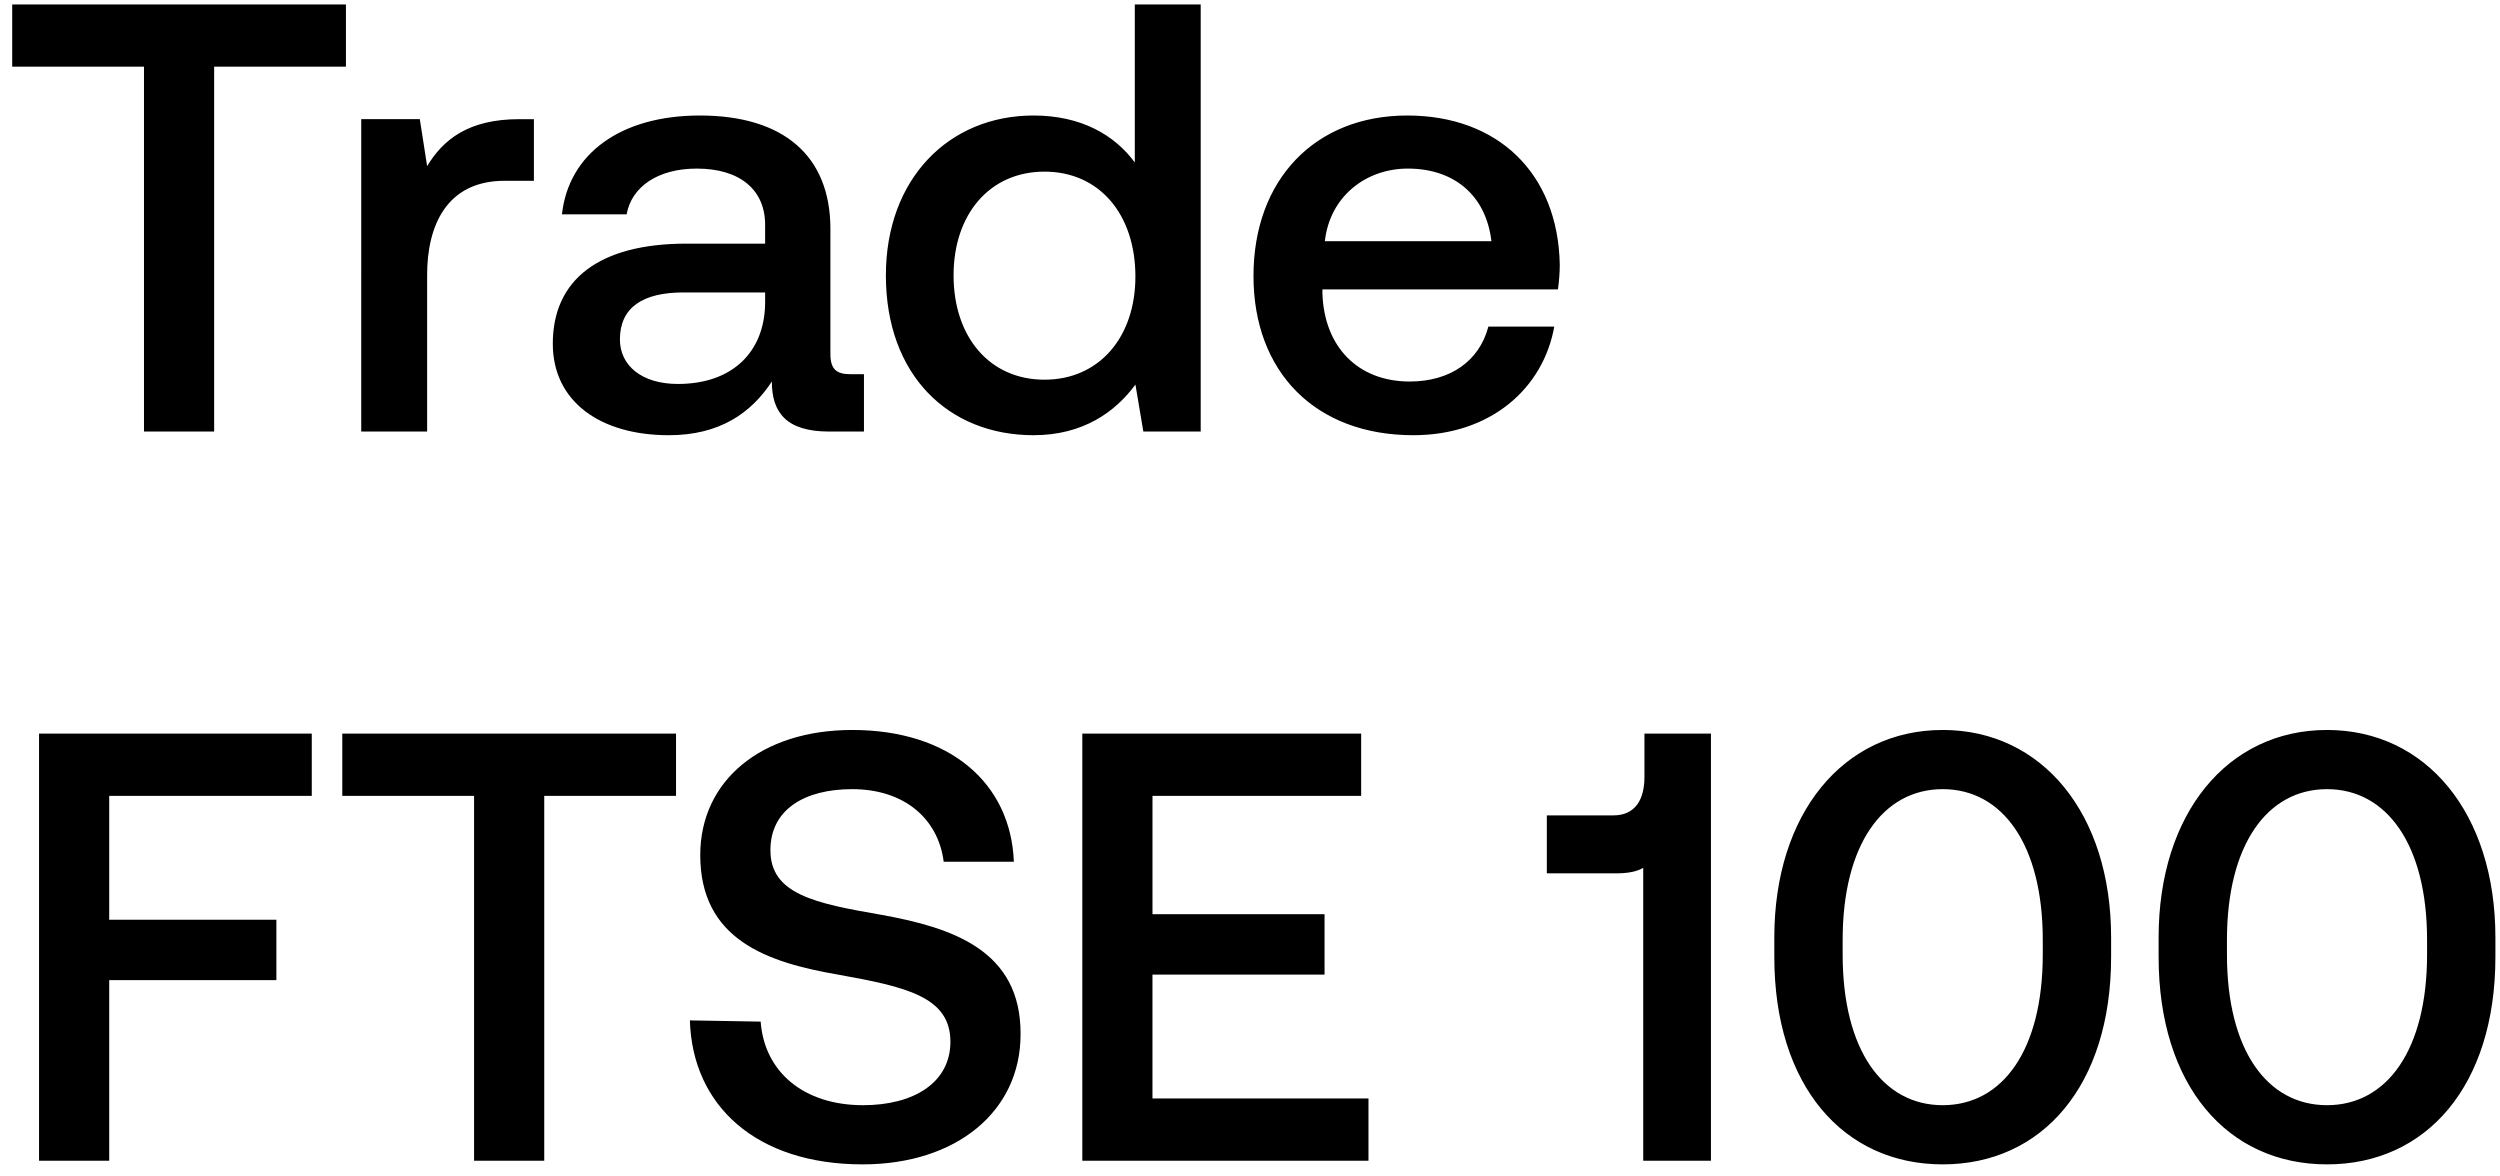 <svg width="168" height="79" viewBox="0 0 168 79" fill="none" xmlns="http://www.w3.org/2000/svg"><path d="M.82 4.482h8.856V29h4.715V4.482h8.856V.3H.82v4.182zm34.074 3.526c-3.444 0-5.125 1.394-6.191 3.157l-.492-3.157h-3.936V29h4.428V18.463c0-3.239 1.27-6.314 5.207-6.314h1.968V8.008h-.984zm22.262 17.138c-.902 0-1.353-.287-1.353-1.353v-8.405c0-4.961-3.198-7.626-8.774-7.626-5.29 0-8.815 2.542-9.266 6.642h4.346c.328-1.845 2.09-3.075 4.715-3.075 2.91 0 4.592 1.435 4.592 3.772v1.271h-5.29c-5.862 0-8.978 2.419-8.978 6.724 0 3.895 3.198 6.15 7.79 6.15 3.403 0 5.535-1.476 6.929-3.608 0 2.091.984 3.362 3.854 3.362h2.337v-3.854h-.902zm-5.74-4.756c-.041 3.239-2.173 5.412-5.863 5.412-2.42 0-3.895-1.23-3.895-2.993 0-2.132 1.517-3.157 4.264-3.157h5.494v.738zm24.843-9.471c-1.353-1.845-3.608-3.157-6.806-3.157-5.7 0-9.922 4.264-9.922 10.742 0 6.724 4.223 10.742 9.922 10.742 3.32 0 5.494-1.558 6.847-3.403L76.833 29h3.854V.3h-4.428v10.619zM70.19 25.515c-3.69 0-6.11-2.87-6.11-7.011 0-4.1 2.42-6.97 6.11-6.97 3.69 0 6.109 2.87 6.109 7.052 0 4.059-2.42 6.929-6.11 6.929zm24.786 3.731c5.207 0 8.733-3.157 9.471-7.298h-4.428c-.615 2.337-2.583 3.69-5.29 3.69-3.484 0-5.74-2.337-5.862-5.904v-.287h15.826c.082-.574.123-1.148.123-1.681-.123-6.15-4.182-10.004-10.25-10.004-6.191 0-10.332 4.305-10.332 10.783 0 6.437 4.14 10.701 10.742 10.701zm-5.945-13.038c.328-2.993 2.747-4.879 5.576-4.879 3.075 0 5.248 1.763 5.617 4.879H89.032zM2.624 78h4.715V65.864h11.234v-4.059H7.339v-8.323h13.612V49.3H2.624V78zm20.378-24.518h8.856V78h4.715V53.482h8.856V49.3H23.002v4.182zM46.36 68.57c.164 5.74 4.469 9.676 11.603 9.676 6.314 0 10.619-3.567 10.619-8.733.04-5.658-4.592-7.175-9.348-8.036-4.51-.779-7.462-1.394-7.462-4.346 0-2.706 2.255-4.1 5.494-4.1 3.485 0 5.78 1.968 6.15 4.879h4.715c-.205-5.289-4.305-8.856-10.865-8.856-6.11 0-10.21 3.403-10.21 8.405 0 5.699 4.51 7.216 9.267 8.036 4.55.82 7.544 1.476 7.544 4.51 0 2.747-2.46 4.264-5.863 4.264-4.018 0-6.642-2.255-6.888-5.617l-4.756-.082zM72.732 78h19.23v-4.182H77.446v-8.323H89.01v-4.059H77.447v-7.954H91.47V49.3H72.732V78zm37.775-25.789c0 1.517-.615 2.583-2.091 2.583h-4.469v3.895h4.674c.779 0 1.394-.123 1.804-.369V78h4.551V49.3h-4.469v2.911zm8.727 12.095c0 8.651 4.633 13.94 11.316 13.94 6.683 0 11.316-5.289 11.316-13.94v-1.312c0-8.323-4.633-13.94-11.316-13.94-6.683 0-11.316 5.617-11.316 13.94v1.312zm18.04-.164c0 6.437-2.706 10.127-6.724 10.127-4.018 0-6.724-3.69-6.724-10.127v-.984c0-6.396 2.706-10.127 6.724-10.127 4.018 0 6.724 3.731 6.724 10.127v.984zm7.785.164c0 8.651 4.633 13.94 11.316 13.94 6.683 0 11.316-5.289 11.316-13.94v-1.312c0-8.323-4.633-13.94-11.316-13.94-6.683 0-11.316 5.617-11.316 13.94v1.312zm18.04-.164c0 6.437-2.706 10.127-6.724 10.127-4.018 0-6.724-3.69-6.724-10.127v-.984c0-6.396 2.706-10.127 6.724-10.127 4.018 0 6.724 3.731 6.724 10.127v.984z" fill="#000"/></svg>
